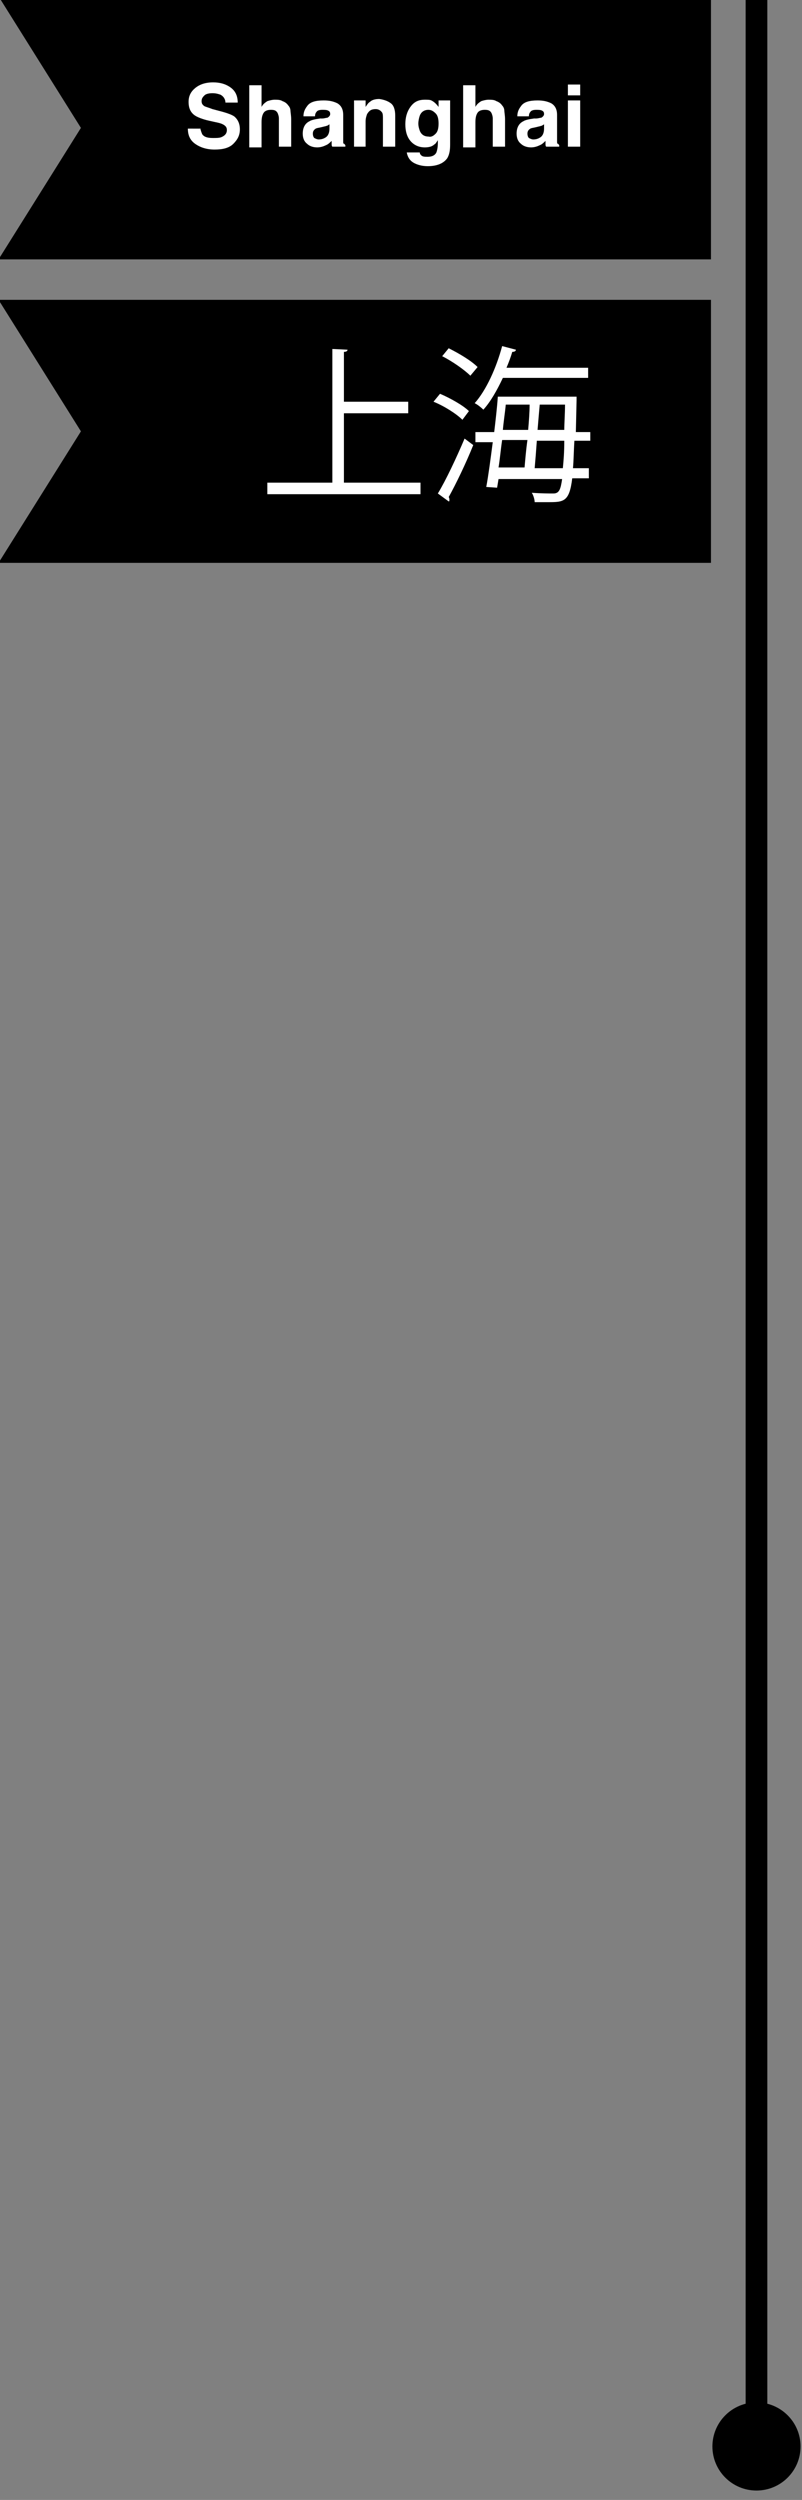 <?xml version="1.0" encoding="utf-8"?>
<!DOCTYPE svg PUBLIC "-//W3C//DTD SVG 1.1//EN" "http://www.w3.org/Graphics/SVG/1.1/DTD/svg11.dtd">
<svg version="1.1" id="Calque_1" xmlns="http://www.w3.org/2000/svg" xmlns:xlink="http://www.w3.org/1999/xlink" x="0px" y="0px"
	 width="111px" height="346px" viewBox="0 0 111 346" enable-background="new 0 0 111 346" xml:space="preserve">
<rect x="0" y="0" width="111" height="346" fill="#808080" stroke="none"/>
<g>
	<path d="M-0.2-0.5l11.4,18.2L-0.2,35.9h98.6V-0.5H-0.2z"/>
	<path d="M-0.2,41.5l11.4,18.2L-0.2,77.9h98.6V41.5H-0.2z"/>
	<circle cx="104.7" cy="338.6" r="6.1"/>
	<line fill="none" stroke="#000000" stroke-width="3" stroke-miterlimit="10" x1="104.7" y1="337.9" x2="104.7" y2="-0.5"/>
	<path fill="#FFFFFF" d="M27.7,17.7c0.1,0.4,0.2,0.7,0.3,0.9c0.3,0.4,0.8,0.5,1.5,0.5c0.4,0,0.8,0,1.1-0.1c0.5-0.2,0.8-0.5,0.8-1
		c0-0.3-0.1-0.5-0.4-0.7c-0.3-0.2-0.7-0.3-1.2-0.4l-0.9-0.2C28,16.5,27.3,16.2,27,16c-0.6-0.4-0.9-1-0.9-1.9c0-0.8,0.3-1.4,0.9-1.9
		c0.6-0.5,1.4-0.8,2.5-0.8c0.9,0,1.7,0.2,2.4,0.7s1,1.2,1,2.1h-1.7c0-0.5-0.3-0.9-0.7-1.1c-0.3-0.1-0.6-0.2-1.1-0.2
		c-0.5,0-0.9,0.1-1.1,0.3s-0.4,0.4-0.4,0.8c0,0.3,0.1,0.5,0.4,0.7c0.2,0.1,0.6,0.2,1.1,0.4l1.5,0.4c0.7,0.2,1.2,0.4,1.5,0.6
		c0.5,0.4,0.8,1,0.8,1.8c0,0.8-0.3,1.4-0.9,2s-1.5,0.8-2.6,0.8c-1.1,0-2-0.3-2.7-0.8c-0.7-0.5-1-1.2-1-2.1H27.7z"/>
	<path fill="#FFFFFF" d="M39.1,14c0.3,0.1,0.6,0.3,0.8,0.6c0.2,0.2,0.3,0.5,0.3,0.7s0.1,0.7,0.1,1.2v3.8h-1.7v-3.9
		c0-0.3-0.1-0.6-0.2-0.8c-0.2-0.3-0.4-0.4-0.9-0.4c-0.4,0-0.8,0.1-1,0.4c-0.2,0.3-0.3,0.7-0.3,1.3v3.5h-1.7v-8.6h1.7v3
		c0.2-0.4,0.5-0.6,0.8-0.8c0.3-0.1,0.7-0.2,1-0.2C38.4,13.8,38.8,13.8,39.1,14z"/>
	<path fill="#FFFFFF" d="M44.6,16.4c0.3,0,0.5-0.1,0.7-0.1c0.2-0.1,0.4-0.3,0.4-0.5c0-0.3-0.1-0.4-0.3-0.5c-0.2-0.1-0.5-0.1-0.8-0.1
		c-0.4,0-0.7,0.1-0.8,0.3c-0.1,0.1-0.2,0.3-0.2,0.6h-1.6c0-0.6,0.2-1,0.5-1.4c0.4-0.6,1.2-0.8,2.3-0.8c0.7,0,1.3,0.1,1.9,0.4
		c0.5,0.3,0.8,0.8,0.8,1.6v2.9c0,0.2,0,0.4,0,0.7c0,0.2,0,0.4,0.1,0.4s0.1,0.1,0.2,0.2v0.2h-1.8c-0.1-0.1-0.1-0.2-0.1-0.4
		s0-0.2,0-0.4c-0.2,0.2-0.5,0.5-0.8,0.6c-0.4,0.2-0.8,0.3-1.2,0.3c-0.6,0-1.1-0.2-1.4-0.5c-0.4-0.3-0.6-0.8-0.6-1.4
		c0-0.8,0.3-1.4,0.9-1.7c0.3-0.2,0.8-0.3,1.5-0.4L44.6,16.4z M45.6,17.2c-0.1,0.1-0.2,0.1-0.3,0.2c-0.1,0-0.3,0.1-0.4,0.1l-0.4,0.1
		c-0.4,0.1-0.6,0.1-0.8,0.2c-0.3,0.2-0.4,0.4-0.4,0.7c0,0.3,0.1,0.5,0.2,0.6c0.2,0.1,0.4,0.2,0.6,0.2c0.4,0,0.7-0.1,1-0.3
		c0.3-0.2,0.5-0.6,0.5-1.2V17.2z"/>
	<path fill="#FFFFFF" d="M54.1,14.3c0.4,0.3,0.6,0.9,0.6,1.7v4.3h-1.7v-3.9c0-0.3,0-0.6-0.1-0.8c-0.2-0.3-0.5-0.5-0.9-0.5
		c-0.6,0-0.9,0.2-1.2,0.7c-0.1,0.3-0.2,0.6-0.2,1v3.5H49v-6.4h1.6v0.9c0.2-0.3,0.4-0.6,0.6-0.7c0.3-0.3,0.8-0.4,1.3-0.4
		C53.2,13.8,53.7,14,54.1,14.3z"/>
	<path fill="#FFFFFF" d="M59.7,13.9c0.4,0.2,0.7,0.5,1,0.9v-0.9h1.6V20c0,0.8-0.1,1.4-0.4,1.9c-0.5,0.7-1.4,1.1-2.7,1.1
		c-0.8,0-1.5-0.2-2-0.5s-0.8-0.8-0.9-1.4h1.8c0,0.2,0.1,0.3,0.2,0.4c0.2,0.2,0.5,0.2,0.9,0.2c0.6,0,1-0.2,1.2-0.6
		c0.1-0.3,0.2-0.7,0.2-1.3v-0.4c-0.2,0.3-0.3,0.5-0.5,0.6c-0.3,0.3-0.8,0.4-1.3,0.4c-0.8,0-1.5-0.3-2-0.9s-0.7-1.4-0.7-2.3
		c0-0.9,0.2-1.7,0.7-2.4s1.1-1,2-1C59.2,13.8,59.5,13.8,59.7,13.9z M60.3,18.5c0.3-0.3,0.4-0.8,0.4-1.4c0-0.6-0.1-1.1-0.4-1.4
		s-0.6-0.5-1-0.5c-0.6,0-1,0.3-1.2,0.8c-0.1,0.3-0.2,0.7-0.2,1.1c0,0.4,0.1,0.7,0.2,1c0.2,0.5,0.6,0.8,1.2,0.8
		C59.7,19,60,18.8,60.3,18.5z"/>
	<path fill="#FFFFFF" d="M68.7,14c0.3,0.1,0.6,0.3,0.8,0.6c0.2,0.2,0.3,0.5,0.3,0.7s0.1,0.7,0.1,1.2v3.8h-1.7v-3.9
		c0-0.3-0.1-0.6-0.2-0.8c-0.2-0.3-0.4-0.4-0.9-0.4c-0.4,0-0.8,0.1-1,0.4c-0.2,0.3-0.3,0.7-0.3,1.3v3.5h-1.7v-8.6h1.7v3
		c0.2-0.4,0.5-0.6,0.8-0.8c0.3-0.1,0.7-0.2,1-0.2C68,13.8,68.4,13.8,68.7,14z"/>
	<path fill="#FFFFFF" d="M74.2,16.4c0.3,0,0.5-0.1,0.7-0.1c0.2-0.1,0.4-0.3,0.4-0.5c0-0.3-0.1-0.4-0.3-0.5c-0.2-0.1-0.5-0.1-0.8-0.1
		c-0.4,0-0.7,0.1-0.8,0.3c-0.1,0.1-0.2,0.3-0.2,0.6h-1.6c0-0.6,0.2-1,0.5-1.4c0.4-0.6,1.2-0.8,2.3-0.8c0.7,0,1.3,0.1,1.9,0.4
		c0.5,0.3,0.8,0.8,0.8,1.6v2.9c0,0.2,0,0.4,0,0.7c0,0.2,0,0.4,0.1,0.4s0.1,0.1,0.2,0.2v0.2h-1.8c-0.1-0.1-0.1-0.2-0.1-0.4
		s0-0.2,0-0.4c-0.2,0.2-0.5,0.5-0.8,0.6c-0.4,0.2-0.8,0.3-1.2,0.3c-0.6,0-1.1-0.2-1.4-0.5c-0.4-0.3-0.6-0.8-0.6-1.4
		c0-0.8,0.3-1.4,0.9-1.7c0.3-0.2,0.8-0.3,1.5-0.4L74.2,16.4z M75.3,17.2c-0.1,0.1-0.2,0.1-0.3,0.2c-0.1,0-0.3,0.1-0.4,0.1l-0.4,0.1
		c-0.4,0.1-0.6,0.1-0.8,0.2c-0.3,0.2-0.4,0.4-0.4,0.7c0,0.3,0.1,0.5,0.2,0.6c0.2,0.1,0.4,0.2,0.6,0.2c0.4,0,0.7-0.1,1-0.3
		c0.3-0.2,0.5-0.6,0.5-1.2V17.2z"/>
	<path fill="#FFFFFF" d="M80.3,13.2h-1.7v-1.5h1.7V13.2z M78.6,13.9h1.7v6.4h-1.7V13.9z"/>
	<path fill="#FFFFFF" d="M47.6,66.8h10.6v1.6H37v-1.6h9V48.3l2.1,0.1c0,0.2-0.2,0.3-0.5,0.3v6.9h8.9v1.6h-8.9V66.8z"/>
	<path fill="#FFFFFF" d="M60.9,54.5c1.4,0.6,3.2,1.6,4,2.4L64,58.1c-0.8-0.8-2.5-1.9-4-2.5L60.9,54.5z M60.6,68.3
		c1.1-1.8,2.6-5,3.7-7.6l1.2,0.9c-1,2.5-2.4,5.4-3.4,7.2c0.1,0.1,0.1,0.3,0.1,0.4c0,0.1,0,0.2-0.1,0.2L60.6,68.3z M65.1,52
		c-0.8-0.8-2.5-2-3.9-2.7l0.9-1.1c1.4,0.7,3.1,1.7,4,2.6L65.1,52z M81.6,61h-2.1c-0.1,1.5-0.1,2.8-0.2,3.8h2.2v1.4h-2.3
		c-0.4,3.3-1.2,3.3-3.4,3.3c-0.6,0-1.2,0-1.8,0c0-0.4-0.2-1-0.4-1.3c1.3,0.1,2.4,0.1,3,0.1c0.8,0,1-0.6,1.2-2h-8.8l-0.2,1.2
		l-1.5-0.1c0.3-1.6,0.6-3.9,0.9-6.2h-2.4v-1.4h2.6c0.2-1.7,0.4-3.4,0.5-4.9H79l0.8,0c0,0.1,0,0.3,0,0.5l-0.1,4.4h2V61z M81.5,52.3
		H69.6c-0.8,1.7-1.7,3.3-2.7,4.4c-0.3-0.3-0.8-0.7-1.2-0.9c1.6-1.8,3-4.9,3.8-7.9l1.9,0.5c0,0.2-0.2,0.3-0.5,0.3
		c-0.2,0.7-0.5,1.5-0.8,2.2h11.3V52.3z M72.6,64.7c0.1-1.1,0.2-2.4,0.4-3.8h-3.5c-0.2,1.3-0.3,2.6-0.5,3.8H72.6z M73.1,59.5
		c0.1-1.2,0.2-2.4,0.2-3.5h-3.3c-0.1,1.1-0.3,2.3-0.4,3.5H73.1z M74.3,61c-0.1,1.4-0.2,2.7-0.3,3.8h3.9c0.1-1,0.2-2.2,0.2-3.8H74.3z
		 M74.7,56c-0.1,1.1-0.2,2.3-0.3,3.5h3.7c0-1,0.1-2.2,0.1-3.5H74.7z"/>
</g>
</svg>
